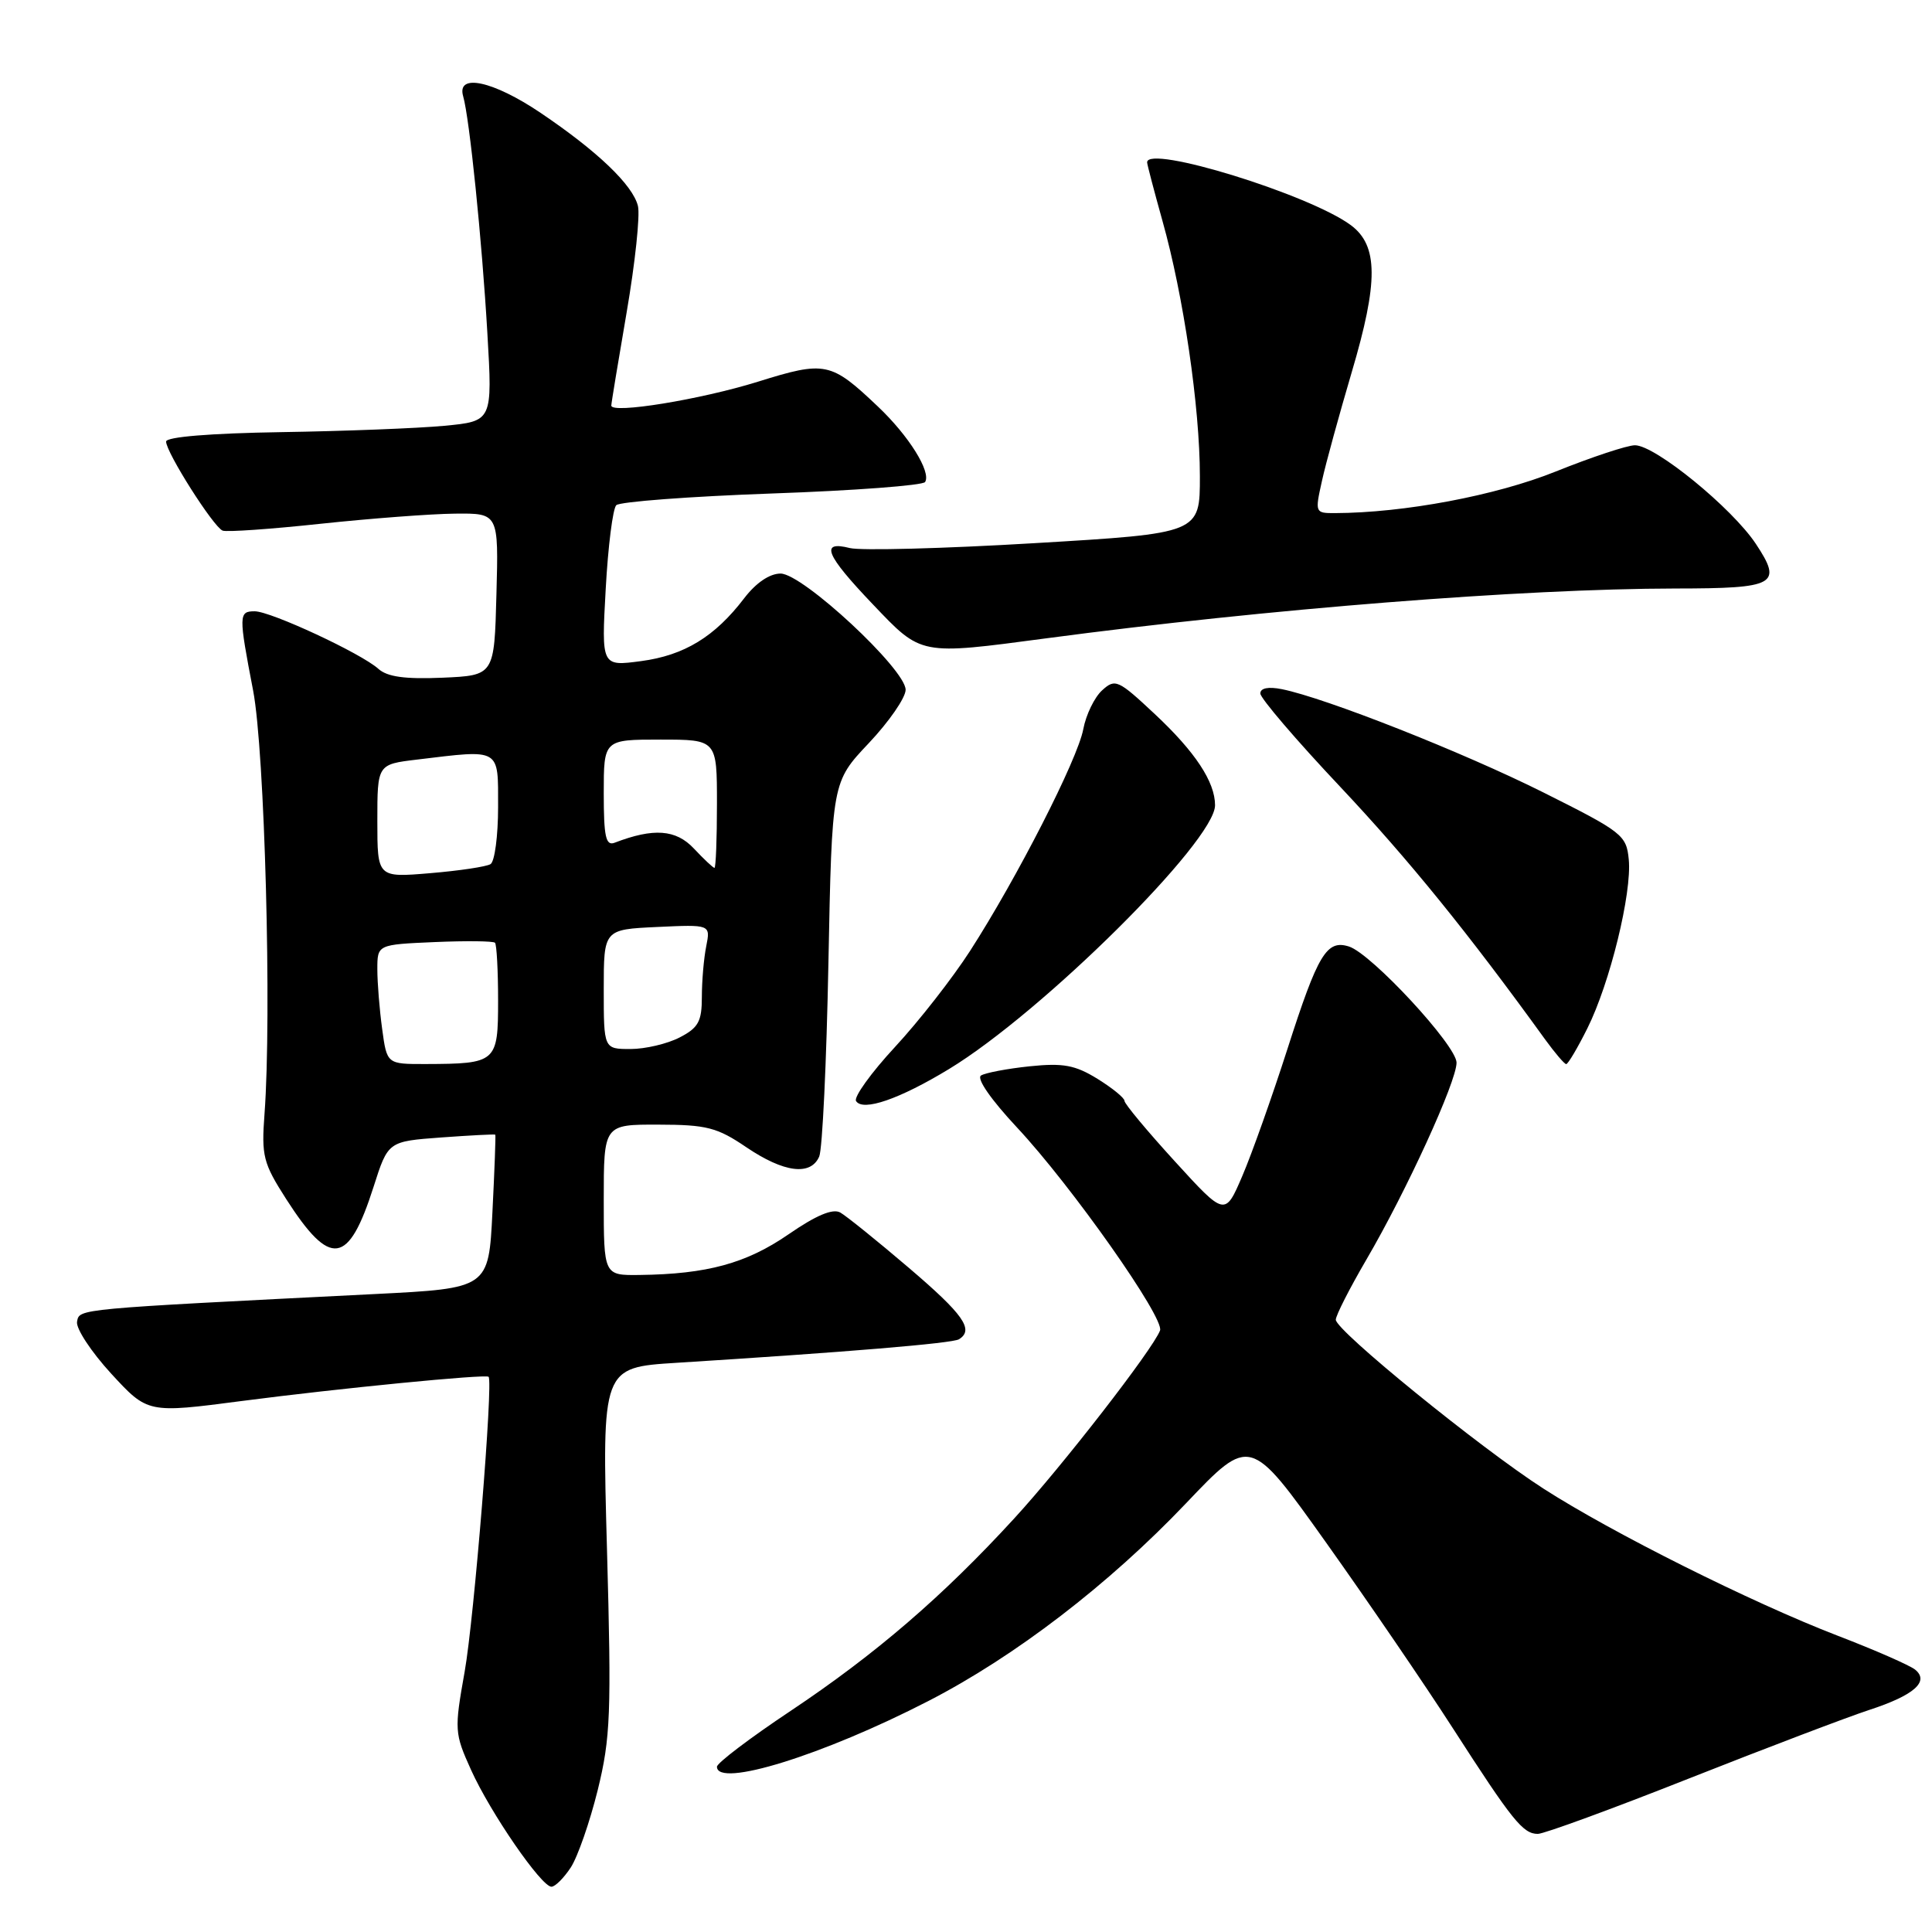 <?xml version="1.0" encoding="UTF-8" standalone="no"?>
<!DOCTYPE svg PUBLIC "-//W3C//DTD SVG 1.1//EN" "http://www.w3.org/Graphics/SVG/1.1/DTD/svg11.dtd" >
<svg xmlns="http://www.w3.org/2000/svg" xmlns:xlink="http://www.w3.org/1999/xlink" version="1.1" viewBox="0 0 256 256">
 <g >
 <path fill="currentColor"
d=" M 75.63 247.45 C 76.55 246.04 78.15 241.43 79.20 237.20 C 80.90 230.27 81.03 227.09 80.43 205.35 C 79.76 181.20 79.76 181.20 89.63 180.58 C 112.09 179.17 126.20 178.00 127.07 177.46 C 129.10 176.20 127.68 174.18 120.41 167.98 C 116.23 164.41 112.15 161.13 111.35 160.67 C 110.35 160.10 108.14 161.03 104.46 163.57 C 98.88 167.41 93.69 168.83 84.75 168.94 C 80.00 169.00 80.00 169.00 80.00 159.00 C 80.00 149.00 80.00 149.00 87.25 149.02 C 93.63 149.03 95.03 149.39 98.90 152.02 C 103.87 155.38 107.42 155.84 108.55 153.25 C 108.97 152.29 109.52 140.73 109.77 127.57 C 110.24 103.63 110.24 103.63 115.12 98.47 C 117.80 95.63 120.00 92.45 120.00 91.40 C 120.00 88.68 106.36 76.00 103.43 76.00 C 101.98 76.00 100.17 77.23 98.61 79.27 C 94.72 84.37 90.67 86.84 84.95 87.60 C 79.69 88.30 79.69 88.30 80.26 78.04 C 80.57 72.39 81.20 67.40 81.66 66.94 C 82.12 66.48 91.41 65.78 102.29 65.39 C 113.17 65.01 122.30 64.32 122.58 63.87 C 123.41 62.53 120.42 57.74 116.33 53.87 C 110.08 47.94 109.36 47.79 100.42 50.58 C 92.81 52.95 81.00 54.87 81.00 53.74 C 81.00 53.44 81.92 47.87 83.04 41.35 C 84.16 34.83 84.83 28.51 84.53 27.29 C 83.84 24.51 79.18 20.05 71.64 14.96 C 65.34 10.71 60.48 9.66 61.37 12.75 C 62.21 15.65 63.86 31.76 64.58 44.16 C 65.26 55.81 65.26 55.81 58.88 56.42 C 55.37 56.75 45.64 57.13 37.26 57.26 C 27.87 57.41 22.01 57.89 22.01 58.51 C 22.00 59.93 28.29 69.84 29.50 70.31 C 30.05 70.52 35.90 70.11 42.50 69.40 C 49.10 68.70 57.10 68.09 60.28 68.06 C 66.07 68.00 66.07 68.00 65.78 78.75 C 65.50 89.50 65.50 89.50 58.63 89.80 C 53.65 90.01 51.32 89.69 50.13 88.62 C 47.87 86.58 35.88 81.00 33.75 81.00 C 31.62 81.00 31.61 81.46 33.54 91.50 C 35.08 99.53 36.02 134.54 35.05 147.59 C 34.63 153.18 34.87 154.12 37.92 158.88 C 43.79 168.02 46.17 167.68 49.50 157.26 C 51.42 151.24 51.42 151.24 58.46 150.72 C 62.33 150.44 65.56 150.27 65.63 150.35 C 65.70 150.43 65.53 155.05 65.25 160.60 C 64.75 170.71 64.75 170.71 49.62 171.47 C 9.83 173.47 10.54 173.40 10.21 175.13 C 10.04 176.02 12.08 179.12 14.73 182.01 C 19.57 187.27 19.57 187.27 32.03 185.64 C 45.01 183.95 64.32 182.06 64.74 182.43 C 65.37 183.00 62.82 214.49 61.57 221.50 C 60.19 229.25 60.22 229.66 62.42 234.53 C 64.98 240.20 71.73 250.00 73.07 250.00 C 73.56 250.00 74.71 248.85 75.63 247.45 Z  M 223.87 235.63 C 234.12 231.58 244.83 227.51 247.67 226.58 C 253.62 224.64 255.70 222.81 253.76 221.23 C 253.07 220.67 248.45 218.64 243.50 216.74 C 232.08 212.34 213.57 203.08 204.50 197.24 C 196.07 191.81 177.00 176.30 177.00 174.87 C 177.00 174.31 178.82 170.73 181.05 166.91 C 186.37 157.81 193.00 143.32 193.00 140.81 C 193.00 138.54 181.73 126.37 178.75 125.42 C 175.79 124.48 174.64 126.38 170.59 139.00 C 168.56 145.32 165.87 152.90 164.61 155.83 C 162.32 161.17 162.32 161.17 155.66 153.87 C 152.00 149.86 149.00 146.26 149.00 145.87 C 149.00 145.48 147.39 144.17 145.42 142.95 C 142.47 141.13 140.89 140.83 136.44 141.29 C 133.48 141.60 130.57 142.15 129.99 142.51 C 129.36 142.90 131.32 145.72 134.77 149.41 C 141.96 157.10 154.34 174.67 153.71 176.30 C 152.74 178.82 140.79 194.23 134.39 201.20 C 124.94 211.51 116.02 219.19 104.75 226.71 C 99.39 230.28 95.00 233.61 95.00 234.10 C 95.00 236.94 109.06 232.58 123.00 225.40 C 134.49 219.49 146.90 209.97 157.15 199.20 C 165.65 190.26 165.65 190.26 175.70 204.38 C 181.23 212.15 188.79 223.22 192.51 229.00 C 200.40 241.25 201.80 243.00 203.77 243.00 C 204.58 243.00 213.62 239.69 223.87 235.63 Z  M 125.77 141.64 C 138.11 134.14 161.00 111.44 161.00 106.70 C 161.00 103.61 158.37 99.62 153.02 94.62 C 148.16 90.07 147.77 89.89 146.04 91.47 C 145.03 92.38 143.90 94.70 143.54 96.62 C 142.80 100.60 134.76 116.34 128.54 126.00 C 126.24 129.57 121.77 135.30 118.60 138.72 C 115.43 142.14 113.11 145.37 113.43 145.89 C 114.32 147.32 119.19 145.64 125.77 141.64 Z  M 210.34 136.25 C 213.32 130.28 216.25 118.35 215.82 113.89 C 215.51 110.66 214.99 110.25 204.50 105.00 C 193.80 99.65 175.63 92.48 169.86 91.32 C 168.06 90.96 167.00 91.17 167.00 91.89 C 167.00 92.51 171.76 98.08 177.59 104.26 C 186.66 113.90 194.51 123.58 204.75 137.75 C 206.05 139.54 207.30 141.00 207.53 141.00 C 207.77 141.00 209.04 138.86 210.34 136.25 Z  M 138.72 84.57 C 167.99 80.68 201.68 78.01 222.02 77.98 C 235.31 77.97 236.23 77.46 232.67 72.08 C 229.52 67.32 219.33 59.00 216.64 59.00 C 215.62 59.00 210.89 60.57 206.14 62.48 C 198.21 65.67 186.04 67.96 176.86 67.99 C 174.26 68.00 174.23 67.92 175.16 63.75 C 175.67 61.41 177.46 54.92 179.11 49.32 C 182.66 37.34 182.63 32.54 179.00 29.84 C 173.52 25.77 152.00 19.13 152.00 21.51 C 152.00 21.79 152.92 25.28 154.03 29.26 C 156.82 39.16 158.99 53.96 158.99 63.09 C 159.00 70.67 159.00 70.67 137.11 71.97 C 125.07 72.69 114.04 72.98 112.61 72.62 C 108.61 71.61 109.38 73.50 115.65 80.07 C 122.15 86.89 121.78 86.82 138.72 84.57 Z  M 50.64 136.36 C 50.29 133.81 50.00 130.24 50.00 128.44 C 50.00 125.16 50.00 125.16 57.59 124.83 C 61.76 124.65 65.36 124.69 65.59 124.92 C 65.81 125.15 66.00 128.58 66.00 132.55 C 66.00 140.78 65.80 140.96 56.39 140.99 C 51.27 141.00 51.27 141.00 50.64 136.36 Z  M 80.00 131.08 C 80.00 123.16 80.00 123.16 87.08 122.83 C 94.15 122.50 94.15 122.50 93.58 125.38 C 93.26 126.96 93.00 129.98 93.00 132.10 C 93.00 135.35 92.54 136.19 90.05 137.47 C 88.43 138.31 85.50 139.00 83.55 139.00 C 80.00 139.00 80.00 139.00 80.00 131.08 Z  M 50.00 108.78 C 50.00 101.28 50.00 101.28 55.25 100.65 C 66.43 99.30 66.00 99.05 66.00 106.94 C 66.00 110.76 65.55 114.16 65.00 114.50 C 64.45 114.84 60.85 115.38 57.00 115.70 C 50.00 116.29 50.00 116.29 50.00 108.78 Z  M 91.94 112.43 C 89.56 109.90 86.60 109.68 81.43 111.67 C 80.27 112.11 80.00 110.86 80.00 105.11 C 80.00 98.00 80.00 98.00 87.50 98.00 C 95.00 98.00 95.00 98.00 95.00 106.50 C 95.00 111.17 94.85 115.00 94.67 115.00 C 94.50 115.00 93.26 113.84 91.94 112.43 Z "/>
</g>
</svg>